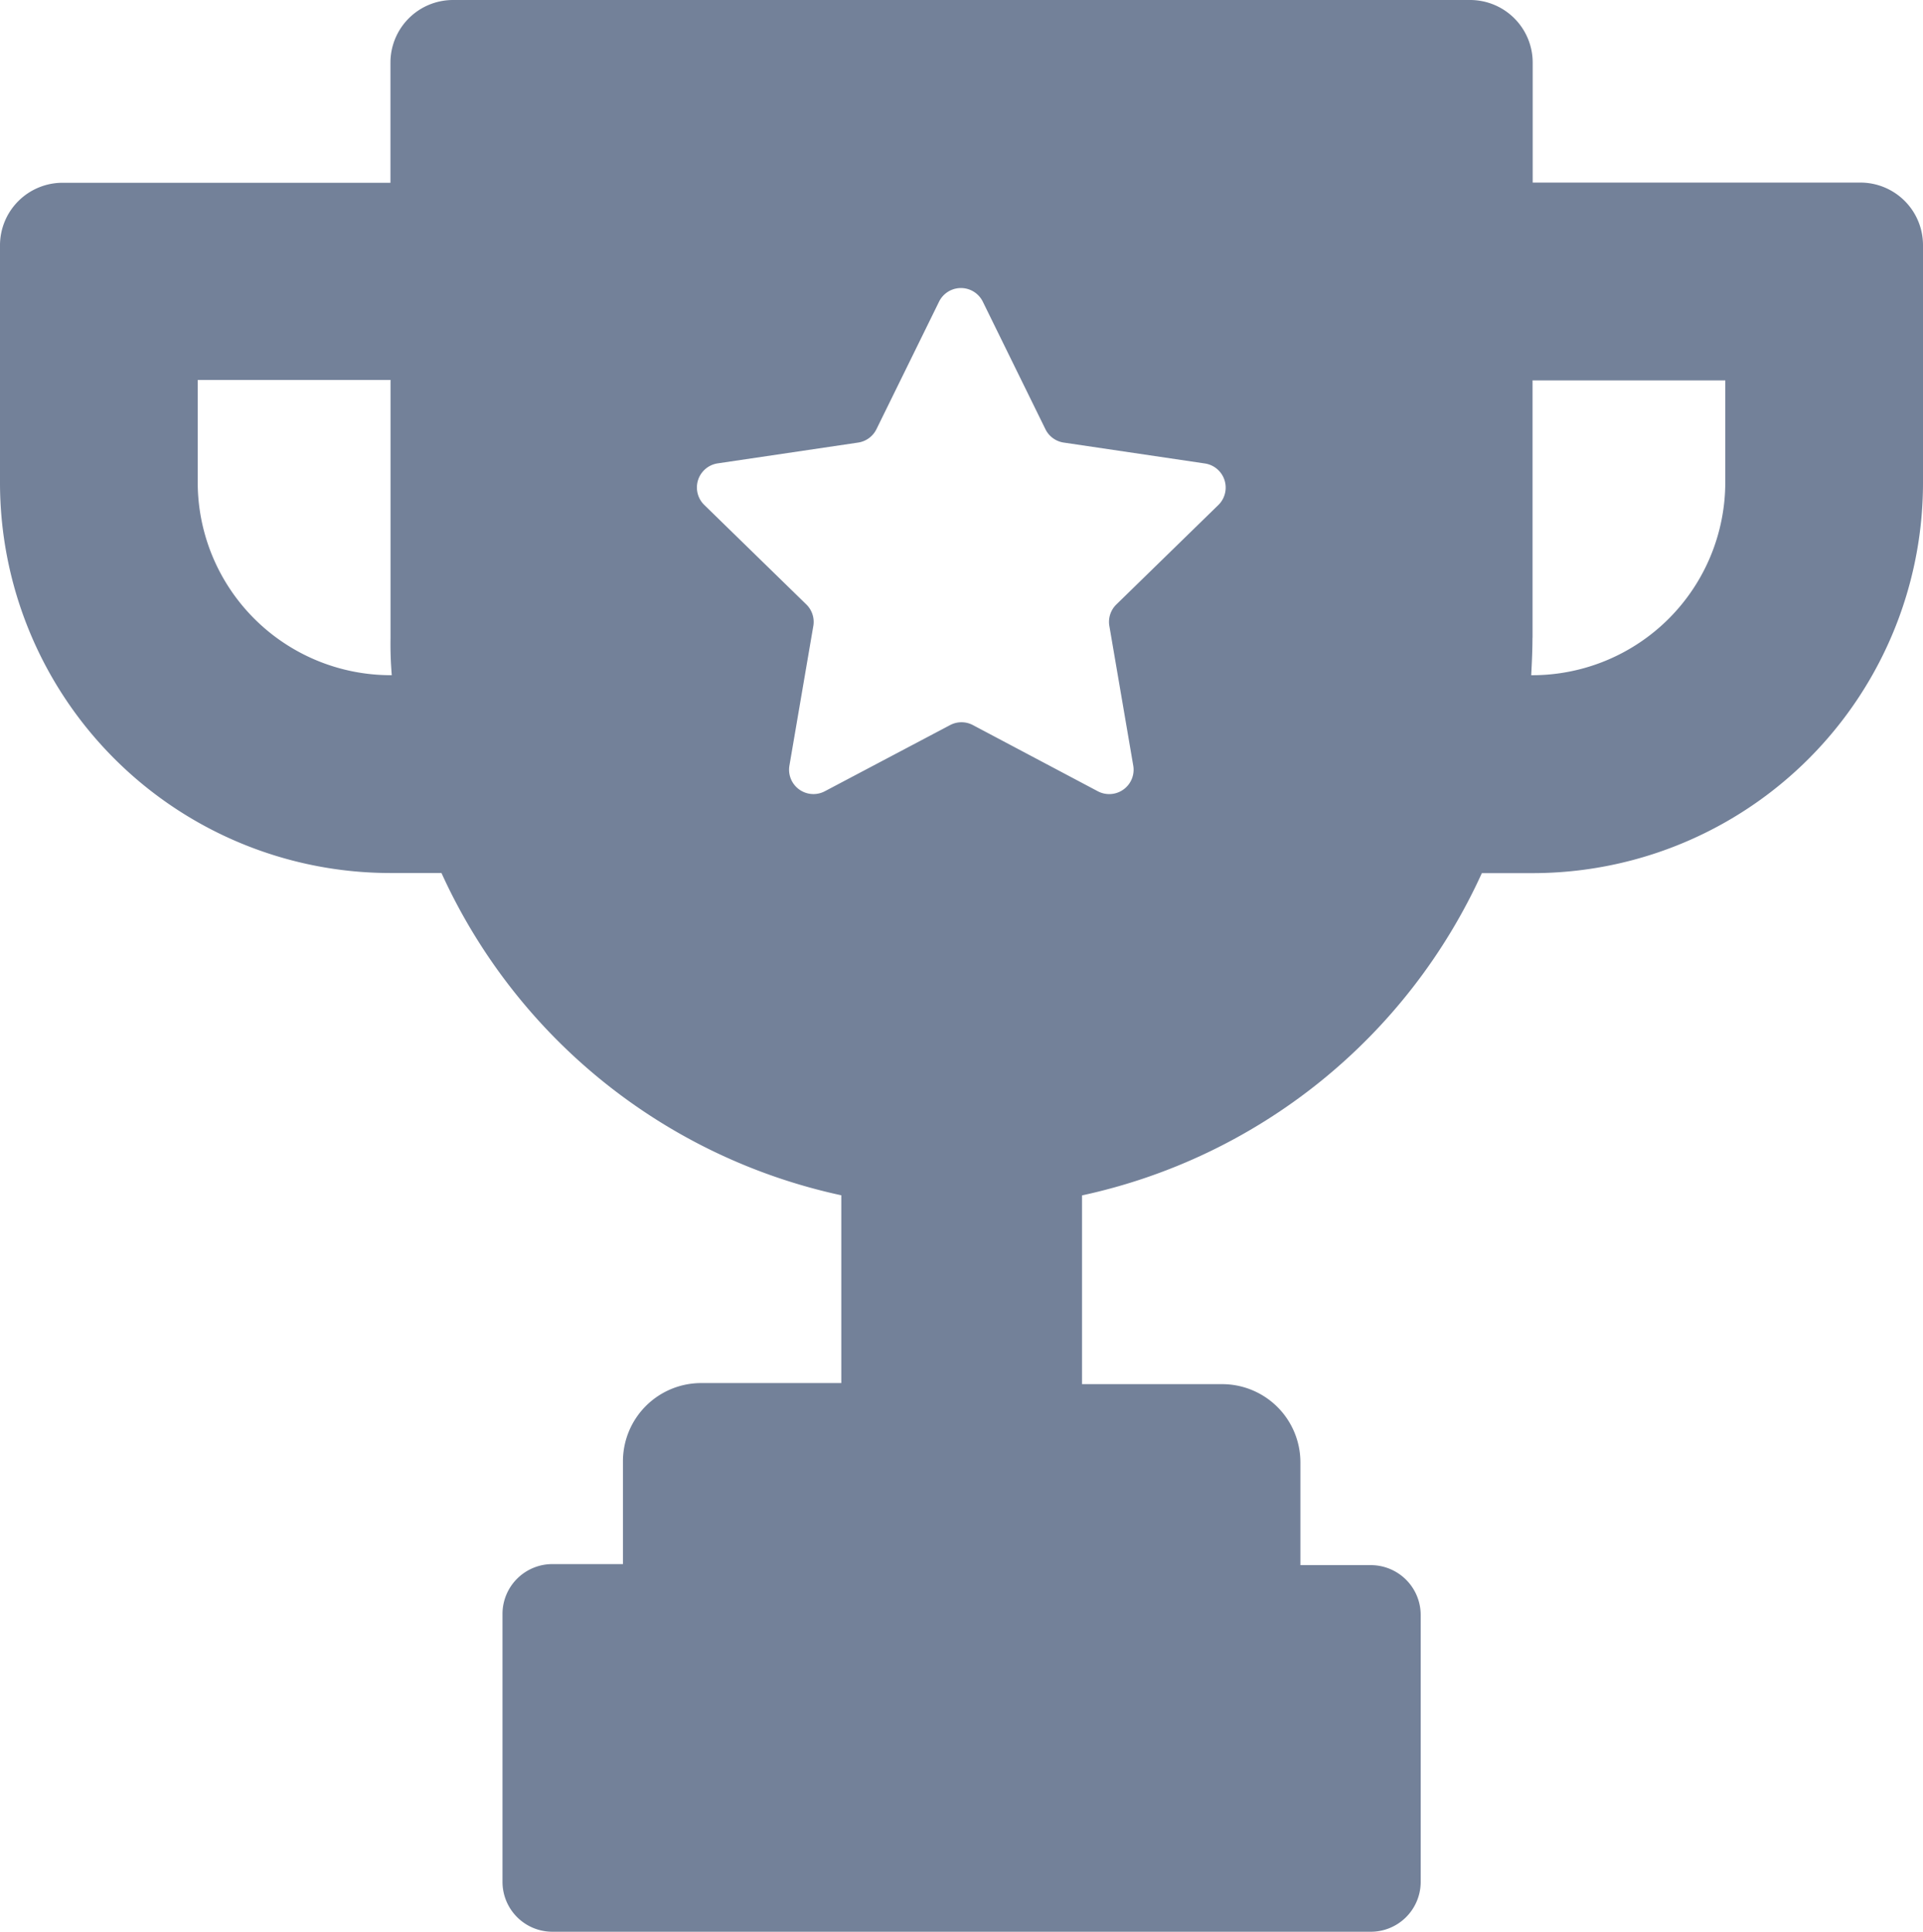 <?xml version="1.0" encoding="utf-8"?>
<svg xmlns="http://www.w3.org/2000/svg" height="71.331" viewBox="0 0 71 71.331" width="71">
  <defs>
    <clipPath id="a">
      <rect fill="#738199" height="71.331" width="71"/>
    </clipPath>
  </defs>
  <g clip-path="url(#a)">
    <path d="M14.423,32.237H16.3a21.11,21.11,0,0,0,14.762,11.9v6.934h-5.17A2.889,2.889,0,0,0,23,53.965v3.791H20.418a1.841,1.841,0,0,0-1.865,1.818q0,.031,0,.062V69.49a1.841,1.841,0,0,0,1.841,1.841H50.582a1.842,1.842,0,0,0,1.872-1.811V59.635a1.841,1.841,0,0,0-1.841-1.841h-2.6V54a2.889,2.889,0,0,0-2.889-2.889H39.95V44.141a21.11,21.11,0,0,0,14.762-11.9h1.872A14.416,14.416,0,0,0,71,17.821V9.053a2.311,2.311,0,0,0-2.311-2.311h-12.1V2.311A2.311,2.311,0,0,0,54.273,0H16.727a2.311,2.311,0,0,0-2.311,2.311V6.749H2.311A2.311,2.311,0,0,0,0,9.061v8.753A14.416,14.416,0,0,0,14.408,32.237h.015m42.161-8.683V14.046H63.7v3.768a7.127,7.127,0,0,1-7.119,7.119h-.046c.023-.455.046-.917.046-1.379m-30.1-6.441,5.2-.77a.9.9,0,0,0,.678-.493l2.311-4.708a.9.9,0,0,1,1.618,0l2.311,4.708a.9.9,0,0,0,.678.493l5.2.77a.9.9,0,0,1,.5,1.541l-3.76,3.667a.9.9,0,0,0-.262.77l.886,5.178a.9.9,0,0,1-1.31.948L35.92,26.774a.9.9,0,0,0-.84,0l-4.623,2.442a.9.9,0,0,1-1.31-.948l.886-5.178a.9.9,0,0,0-.262-.77l-3.76-3.667a.9.9,0,0,1,.478-1.541M7.3,14.03h7.119v9.523a13.67,13.67,0,0,0,.046,1.379h-.046A7.127,7.127,0,0,1,7.3,17.814Z" fill="#738199" transform="translate(0 0)"/>
  </g>
</svg>